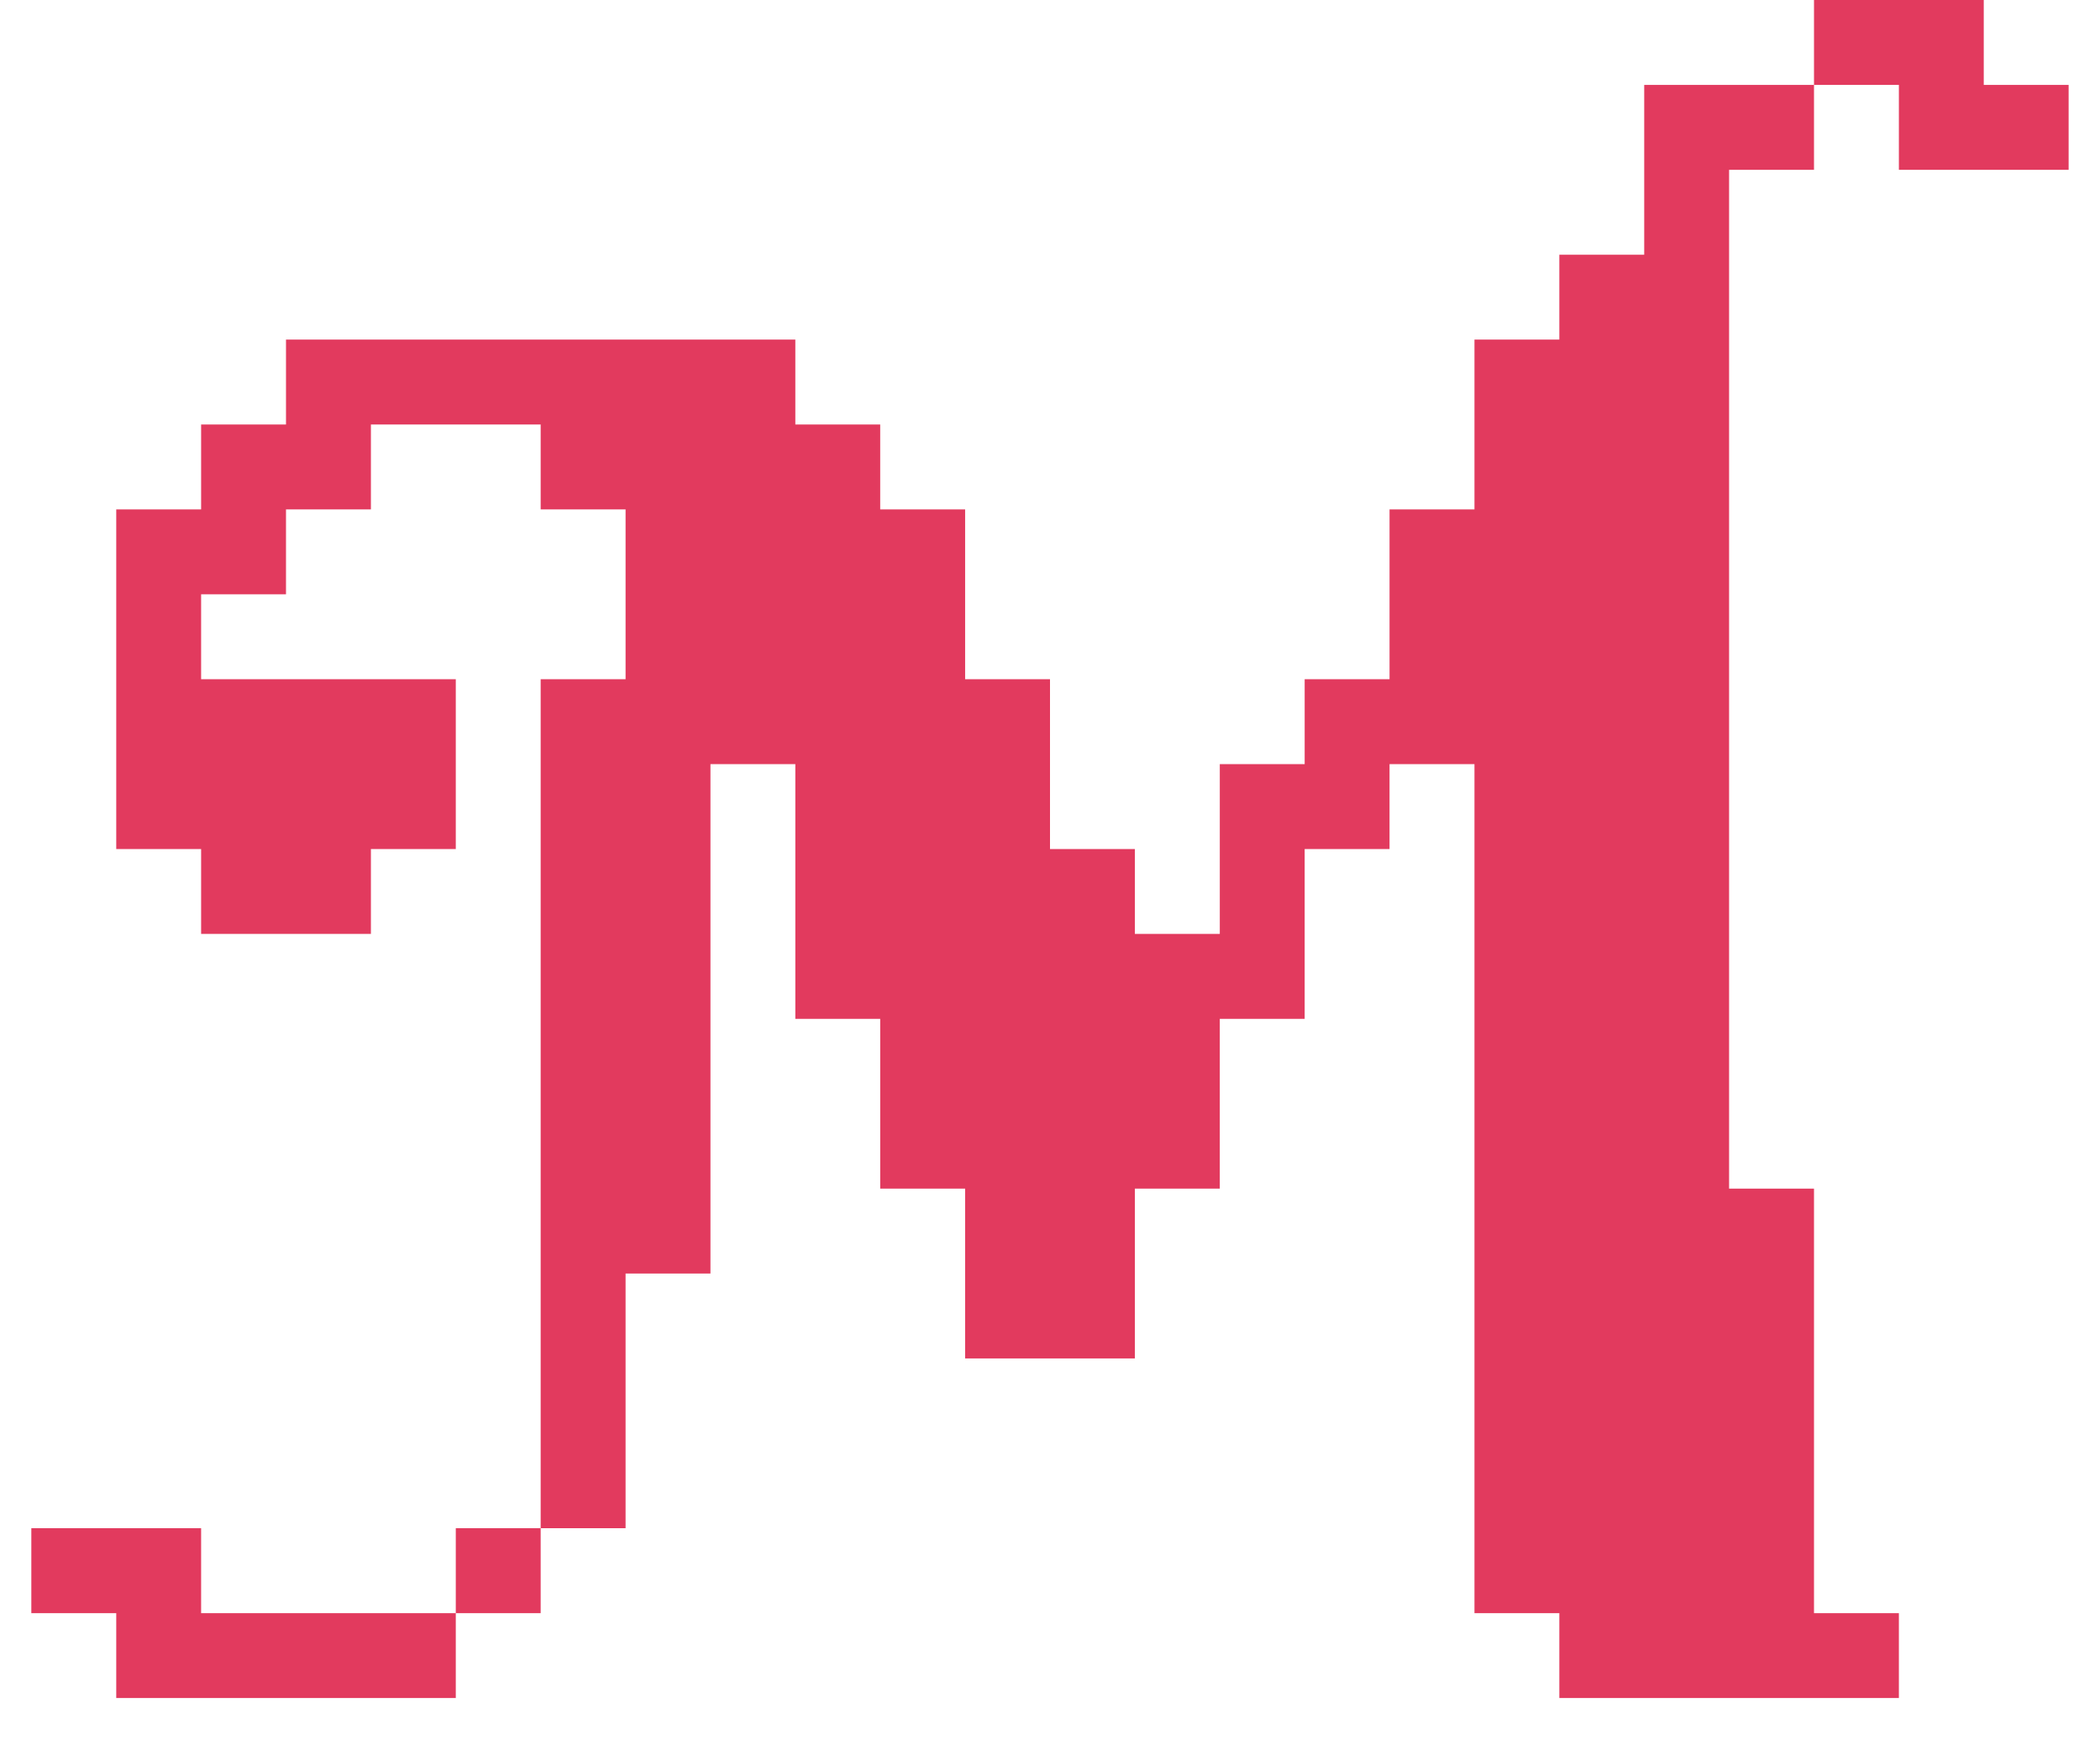 <svg width="48" height="40" viewBox="0 0 48 40" fill="none" xmlns="http://www.w3.org/2000/svg">
<g clip-path="url(#clip0_401_13215)">
<path d="M0.716 34.925H4.597V36.866H10.418V34.925H12.358V15.522H14.299V11.642H12.358V9.701H8.478V11.642H6.537V13.582H4.597V15.522H10.418V19.403H8.478V21.343H4.597V19.403H2.657V11.642H4.597V9.701H6.537V7.761H18.179V9.701H20.119V11.642H22.06V15.522H24V19.403H25.94V21.343H27.881V17.463H29.821V15.522H31.761V11.642H33.702V7.761H35.642V5.821H37.582V1.94H41.463V0H45.343V1.94H47.284V3.881H43.403V1.94H41.463V3.881H39.522V27.164H41.463V36.866H43.403V38.806H35.642V36.866H33.702V17.463H31.761V19.403H29.821V23.284H27.881V27.164H25.94V31.045H22.06V27.164H20.119V23.284H18.179V17.463H16.239V29.105H14.299V34.925H12.358V36.866H10.418V38.806H2.657V36.866H0.716V34.925Z" fill="#E23A5E"/>
</g>
<defs>
<clipPath id="clip0_401_13215">
<rect width="46.567" height="40" fill="white" transform="translate(0.716)"/>
</clipPath>
</defs>
</svg>
